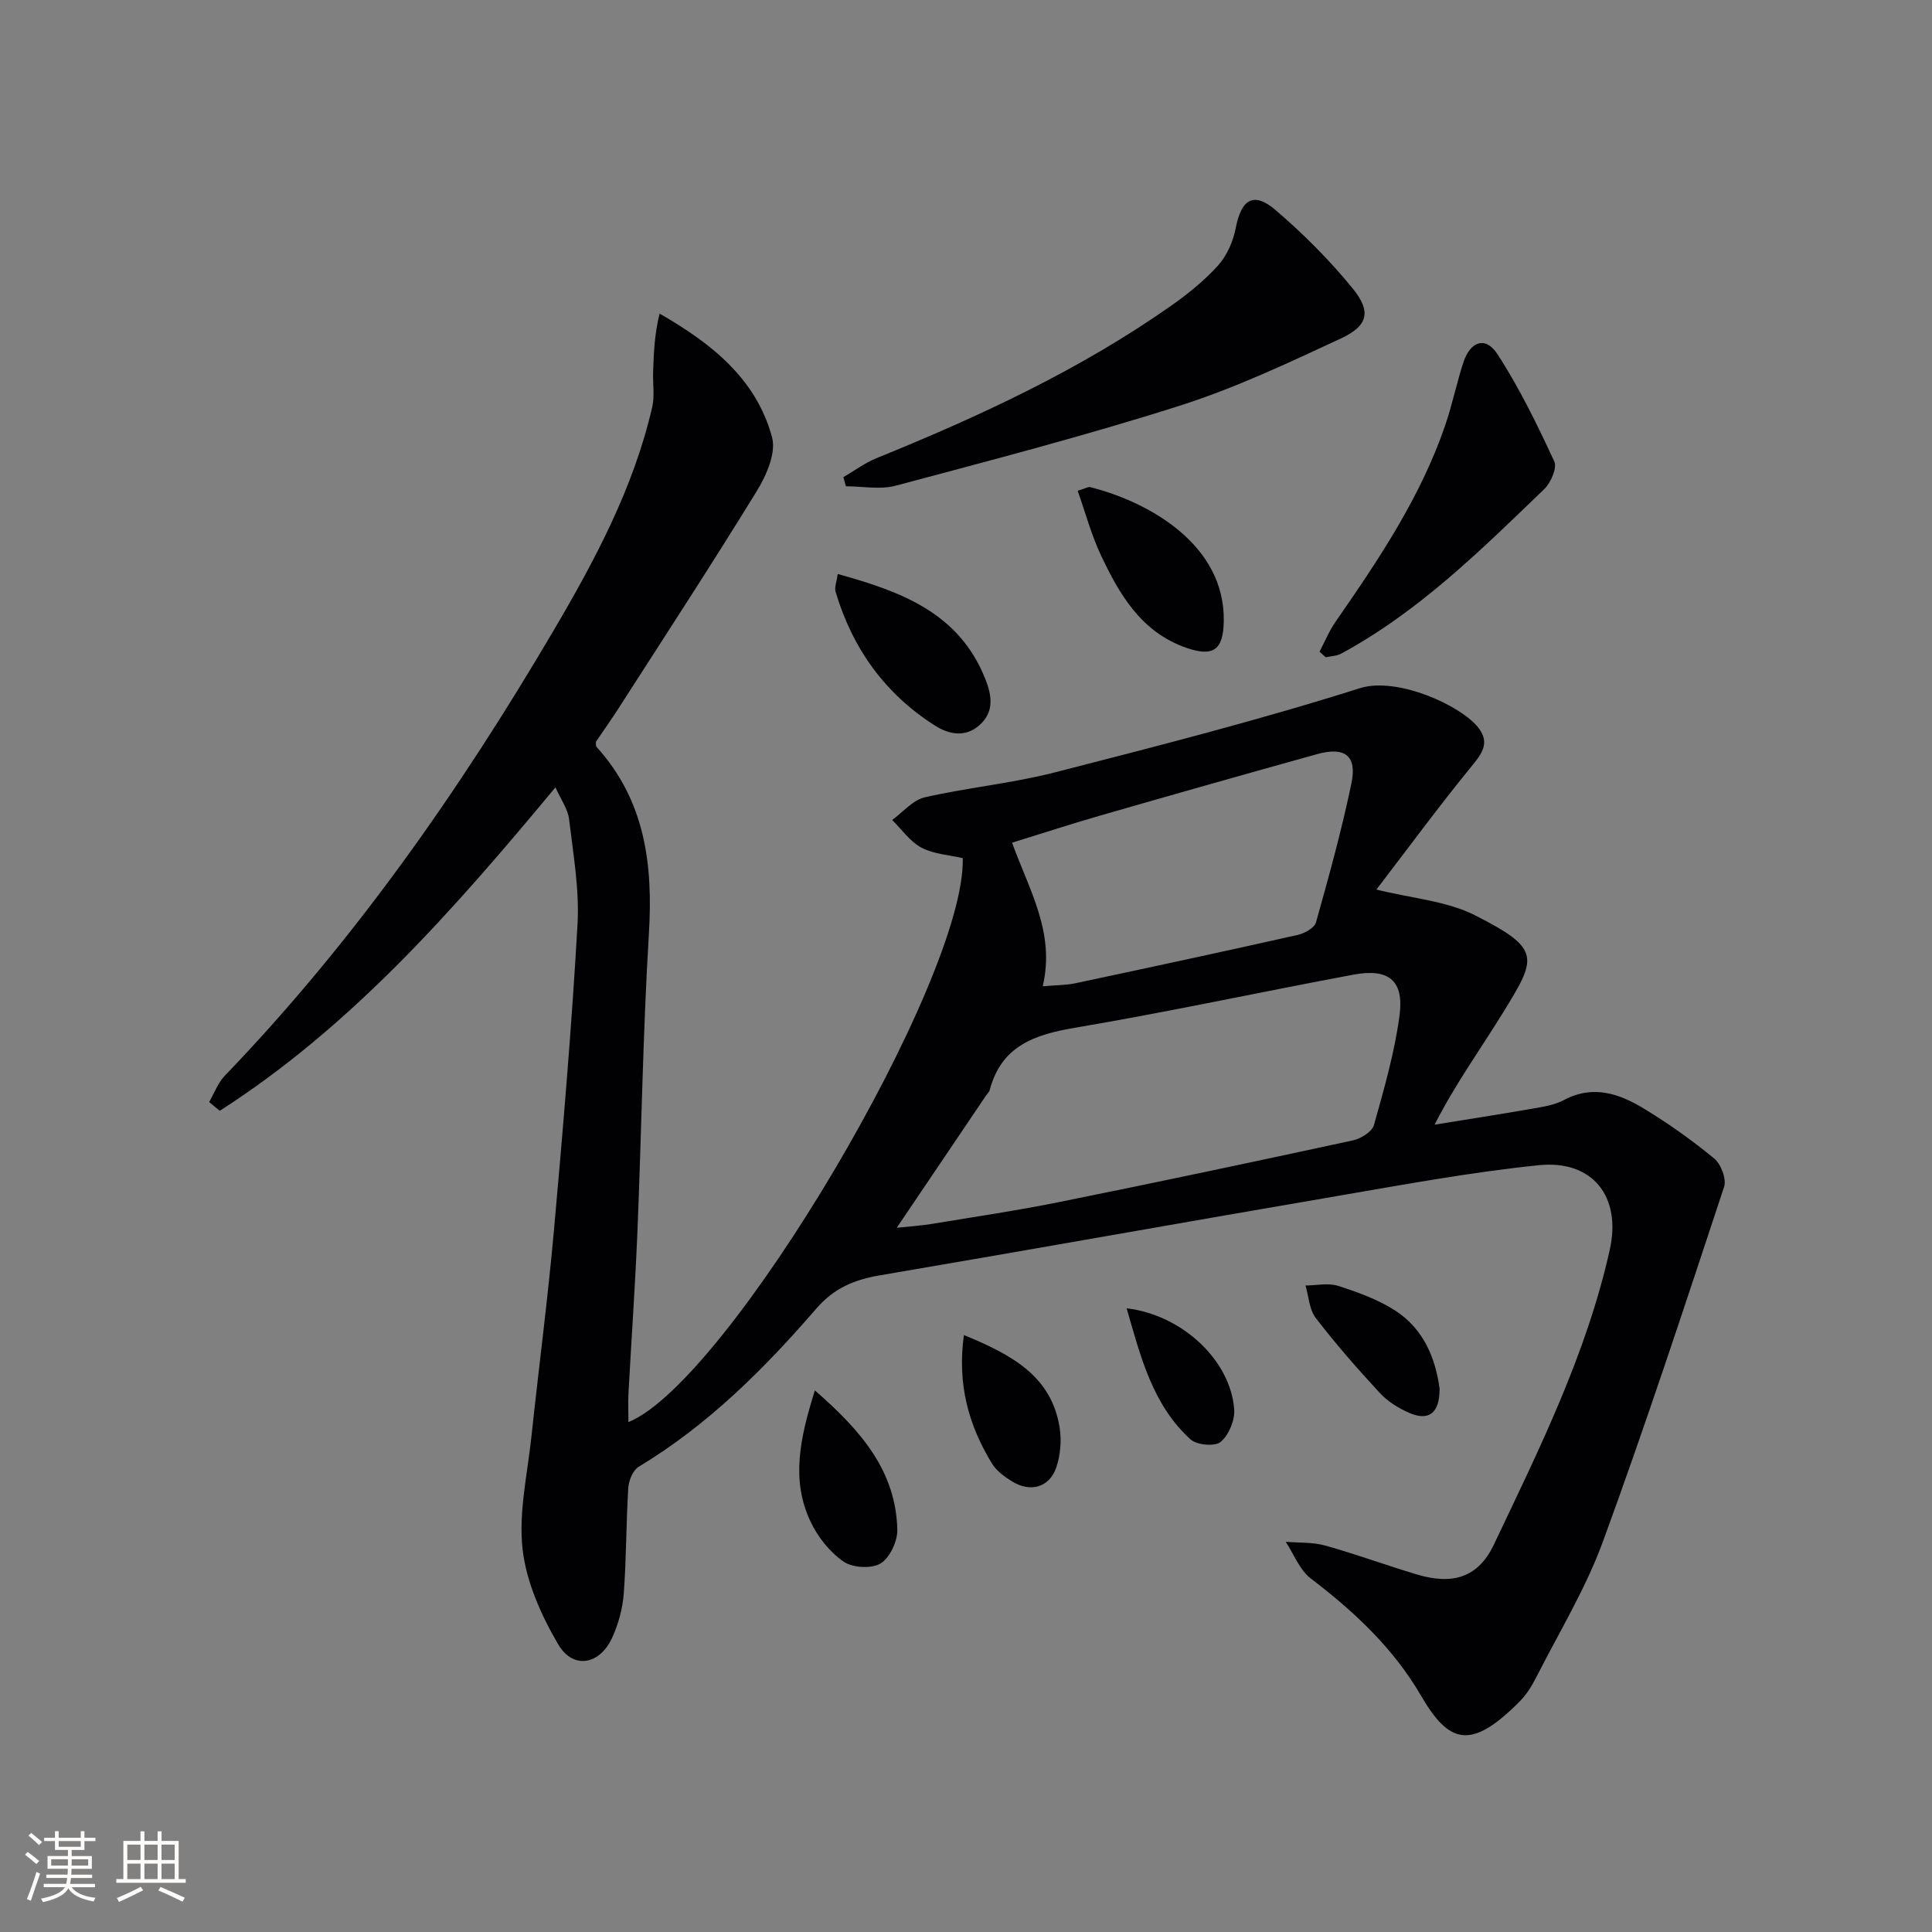 <svg enable-background="new 0 0 400 400" viewBox="0 0 400 400" xmlns="http://www.w3.org/2000/svg"><rect x="0" y="0" width="400" height="400" fill="#808080" stroke="none"/><g fill="#010104"><path d="m115 163.01c-21.16 25.48-42.29 49.52-69.5 66.97-.73-.61-1.47-1.21-2.2-1.82 1.06-1.82 1.81-3.94 3.22-5.42 26.7-27.75 48.6-59.04 68.05-92.12 8.6-14.62 16.6-29.59 20.46-46.32.54-2.32.11-4.85.19-7.29.13-3.96.3-7.91 1.34-12.08 10.91 6.25 20.06 13.61 23.29 25.63.86 3.21-1.16 7.84-3.13 11.05-9.3 15.15-19.03 30.04-28.64 45.01-1.53 2.38-3.17 4.69-4.71 6.97.04.43-.04.85.13 1.04 10.04 11.08 11.72 24.28 10.85 38.61-1.25 20.58-1.53 41.22-2.38 61.84-.46 11.13-1.25 22.24-1.85 33.36-.11 1.95-.01 3.92-.01 5.99 20.58-8.31 69.9-91.71 69.22-116.76-2.86-.67-6.02-.83-8.55-2.17-2.37-1.26-4.07-3.77-6.07-5.73 2.24-1.62 4.27-4.12 6.74-4.69 8.89-2.03 18.06-2.89 26.88-5.15 21.18-5.43 42.4-10.86 63.23-17.45 7.72-2.45 21.21 3.68 24.65 8.36 2.03 2.77.91 4.82-1.2 7.4-7.02 8.57-13.58 17.51-20.04 25.93 7.38 1.84 14.55 2.35 20.46 5.35 13.76 7.01 12.8 8.7 5.65 20.3-4.6 7.46-9.76 14.58-14.06 23.03 6.7-1.09 13.42-2.12 20.11-3.29 2.28-.4 4.7-.76 6.69-1.82 5.99-3.19 11.41-1.32 16.49 1.76 5.1 3.09 10.01 6.57 14.6 10.36 1.41 1.16 2.58 4.26 2.04 5.88-8.12 24.55-16.19 49.14-25.08 73.42-3.57 9.76-9.09 18.81-13.82 28.13-.89 1.76-1.99 3.53-3.37 4.93-10.17 10.27-14.67 8.82-20.5-1.19-5.7-9.79-13.81-17.38-22.78-24.21-2.32-1.77-3.51-5.03-5.21-7.61 2.73.23 5.58.06 8.18.78 6.38 1.78 12.61 4.08 18.96 5.98 7.47 2.24 12.73.63 15.97-6.2 9.4-19.78 19.18-39.46 23.99-61.04 2.44-10.95-3.54-18.62-14.66-17.49-14.01 1.43-27.92 4.01-41.82 6.39-31.57 5.4-63.09 11.05-94.67 16.42-5.27.9-9.46 2.63-13.13 6.88-10.8 12.49-22.46 24.12-36.78 32.75-1.19.72-2.05 2.84-2.15 4.37-.46 7.3-.39 14.63-.94 21.92-.23 3.08-1.11 6.26-2.39 9.08-2.58 5.66-8.1 6.66-11.19 1.38-3.51-5.99-6.59-12.88-7.36-19.66-.86-7.57.98-15.46 1.81-23.19 1.53-14.36 3.41-28.69 4.7-43.08 1.88-21.02 3.66-42.06 4.86-63.12.41-7.21-.89-14.54-1.75-21.78-.24-2.09-1.68-4.03-2.82-6.59zm70.66 91.19c2.65-.29 4.91-.42 7.12-.78 8.84-1.46 17.71-2.77 26.49-4.54 20.32-4.1 40.6-8.39 60.86-12.78 1.64-.36 3.94-1.79 4.33-3.17 2.1-7.48 4.28-15.03 5.3-22.7.96-7.23-2.24-9.8-9.53-8.44-19.25 3.59-38.39 7.74-57.69 11-8.4 1.42-15.21 3.78-17.62 12.85-.12.46-.54.83-.82 1.25-6.02 8.9-12.04 17.82-18.44 27.31zm30.23-50c2.84-.25 4.83-.22 6.72-.62 15.38-3.27 30.75-6.57 46.09-10.02 1.42-.32 3.43-1.44 3.76-2.59 2.68-9.56 5.34-19.14 7.35-28.85 1.17-5.68-1.39-7.58-7.13-5.98-14.98 4.16-29.94 8.41-44.88 12.71-6.08 1.75-12.1 3.72-18.26 5.62 3.59 9.96 8.95 18.57 6.35 29.73z"/><path d="m174.61 98.79c2.28-1.32 4.44-2.95 6.86-3.93 21.28-8.64 42.06-18.26 60.94-31.52 3.52-2.47 6.95-5.24 9.81-8.42 1.83-2.04 3.1-4.99 3.63-7.72 1.15-5.95 3.7-7.6 8.24-3.71 5.76 4.93 11.21 10.38 15.99 16.26 3.87 4.76 3.16 7.7-2.41 10.3-10.95 5.1-21.97 10.3-33.44 13.95-19.4 6.18-39.13 11.31-58.81 16.56-3.21.86-6.85.12-10.28.12-.17-.62-.35-1.26-.53-1.89z"/><path d="m273.19 134.93c1.09-2.06 1.98-4.26 3.3-6.17 8.91-12.85 17.63-25.8 22.74-40.75 1.44-4.22 2.34-8.63 3.71-12.88 1.45-4.5 4.63-5.59 7.08-1.82 4.56 7.01 8.25 14.62 11.78 22.23.62 1.34-.73 4.42-2.09 5.73-13.03 12.55-25.91 25.33-42.04 34.06-.93.5-2.12.51-3.19.75-.43-.38-.86-.77-1.29-1.15z"/><path d="m173.44 118.84c13.15 3.63 25.09 8.03 30.54 21.69 1.37 3.42 1.93 6.85-1.21 9.62-2.96 2.62-6.37 1.88-9.22.06-10.33-6.57-17.06-15.96-20.54-27.66-.29-.95.23-2.14.43-3.71z"/><path d="m223.12 101.61c1.67-.51 2.18-.86 2.58-.76 12.56 3.18 27.89 12.1 27.67 27.69-.08 5.95-2.09 7.54-7.73 5.59-9.33-3.23-13.86-11.01-17.72-19.21-1.99-4.22-3.2-8.8-4.8-13.31z"/><path d="m168.71 287.87c9.68 8.42 16.77 16.75 17.07 28.82.06 2.4-1.55 5.85-3.48 7.01-1.88 1.14-5.8.9-7.67-.4-2.83-1.96-5.3-5.06-6.79-8.21-4.11-8.64-2.24-17.29.87-27.22z"/><path d="m199.57 276.41c10.11 4.15 18.15 8.6 19.82 19.19.42 2.65.16 5.66-.69 8.19-1.43 4.21-5.42 5.29-9.27 2.86-1.51-.95-3.12-2.13-4.03-3.6-4.84-7.92-7.25-16.4-5.83-26.64z"/><path d="m298.05 287.5c.03 5.11-2.25 6.8-6.36 4.99-2.21-.97-4.43-2.37-6.05-4.13-4.61-4.98-9.09-10.1-13.22-15.48-1.35-1.75-1.46-4.46-2.13-6.73 2.27-.01 4.71-.58 6.77.08 4.07 1.31 8.23 2.81 11.79 5.1 5.94 3.82 8.38 9.99 9.2 16.17z"/><path d="m233.26 270.87c11.69 1.4 21.56 10.95 22.27 20.95.16 2.24-1.13 5.31-2.82 6.72-1.18.99-4.94.65-6.24-.54-7.76-7.08-10.24-16.77-13.21-27.13z"/></g><path d="m5.17 384 .55-.58c.85.61 1.65 1.24 2.4 1.87l-.59.64c-.83-.73-1.62-1.38-2.36-1.93m1.22 9.53-.82-.34c.71-1.76 1.37-3.64 1.98-5.63.24.13.5.25.76.36-.6 1.67-1.24 3.54-1.92 5.61m-.5-13.5.57-.54c.56.44 1.31 1.06 2.26 1.87l-.64.64c-.68-.66-1.41-1.32-2.19-1.97m3.25.46h2.24v-1.36h.77v1.36h4.57v-1.36h.76v1.36h2.28v.69h-2.28v1.84h-2.64v1.26h4.18v2.64h-4.21c0 .45-.02.86-.05 1.21h4.32v.69h-4.38c-.04.34-.1.75-.19 1.22h5.15v.69h-4.82c.87 1.19 2.51 1.92 4.93 2.19-.17.31-.3.57-.37.76-2.77-.49-4.52-1.41-5.26-2.76-.56 1.26-2.3 2.23-5.24 2.9-.12-.25-.26-.48-.43-.72 2.73-.55 4.38-1.34 4.96-2.38h-4.38v-.69h4.65c.1-.38.17-.79.21-1.22h-4.32v-.69h4.4c.03-.34.05-.75.05-1.21h-4.2v-2.64h4.23v-1.26h-2.69v-1.84h-2.24zm1.46 4.46v1.29h3.45c.01-.4.02-.57.01-.53v-.32-.45h-3.46zm1.55-2.59h4.57v-1.19h-4.57zm6.11 2.59h-3.42v.77c-.01.19-.01.37-.02.53h3.44z" fill="#fcfbfa"/><path d="m32.63 379.16h.82v1.98h3.54v7.89h1.46v.78h-14.37v-.78h1.46v-7.89h3.54v-1.98h.82v1.98h2.73zm-3.49 11.48.5.73c-1.61.82-3.28 1.63-5 2.41-.13-.27-.28-.55-.44-.82 1.75-.72 3.4-1.49 4.94-2.32m-2.78-5.55h2.73v-3.18h-2.73zm0 3.95h2.73v-3.2h-2.73zm3.54-3.95h2.73v-3.18h-2.73zm0 3.95h2.73v-3.2h-2.73zm7.89 4.68c-1.84-.92-3.51-1.7-5.02-2.32l.45-.73c1.89.8 3.57 1.55 5.04 2.23zm-1.62-11.81h-2.73v3.18h2.73zm-2.73 7.13h2.73v-3.2h-2.73z" fill="#fcfbfa"/></svg>